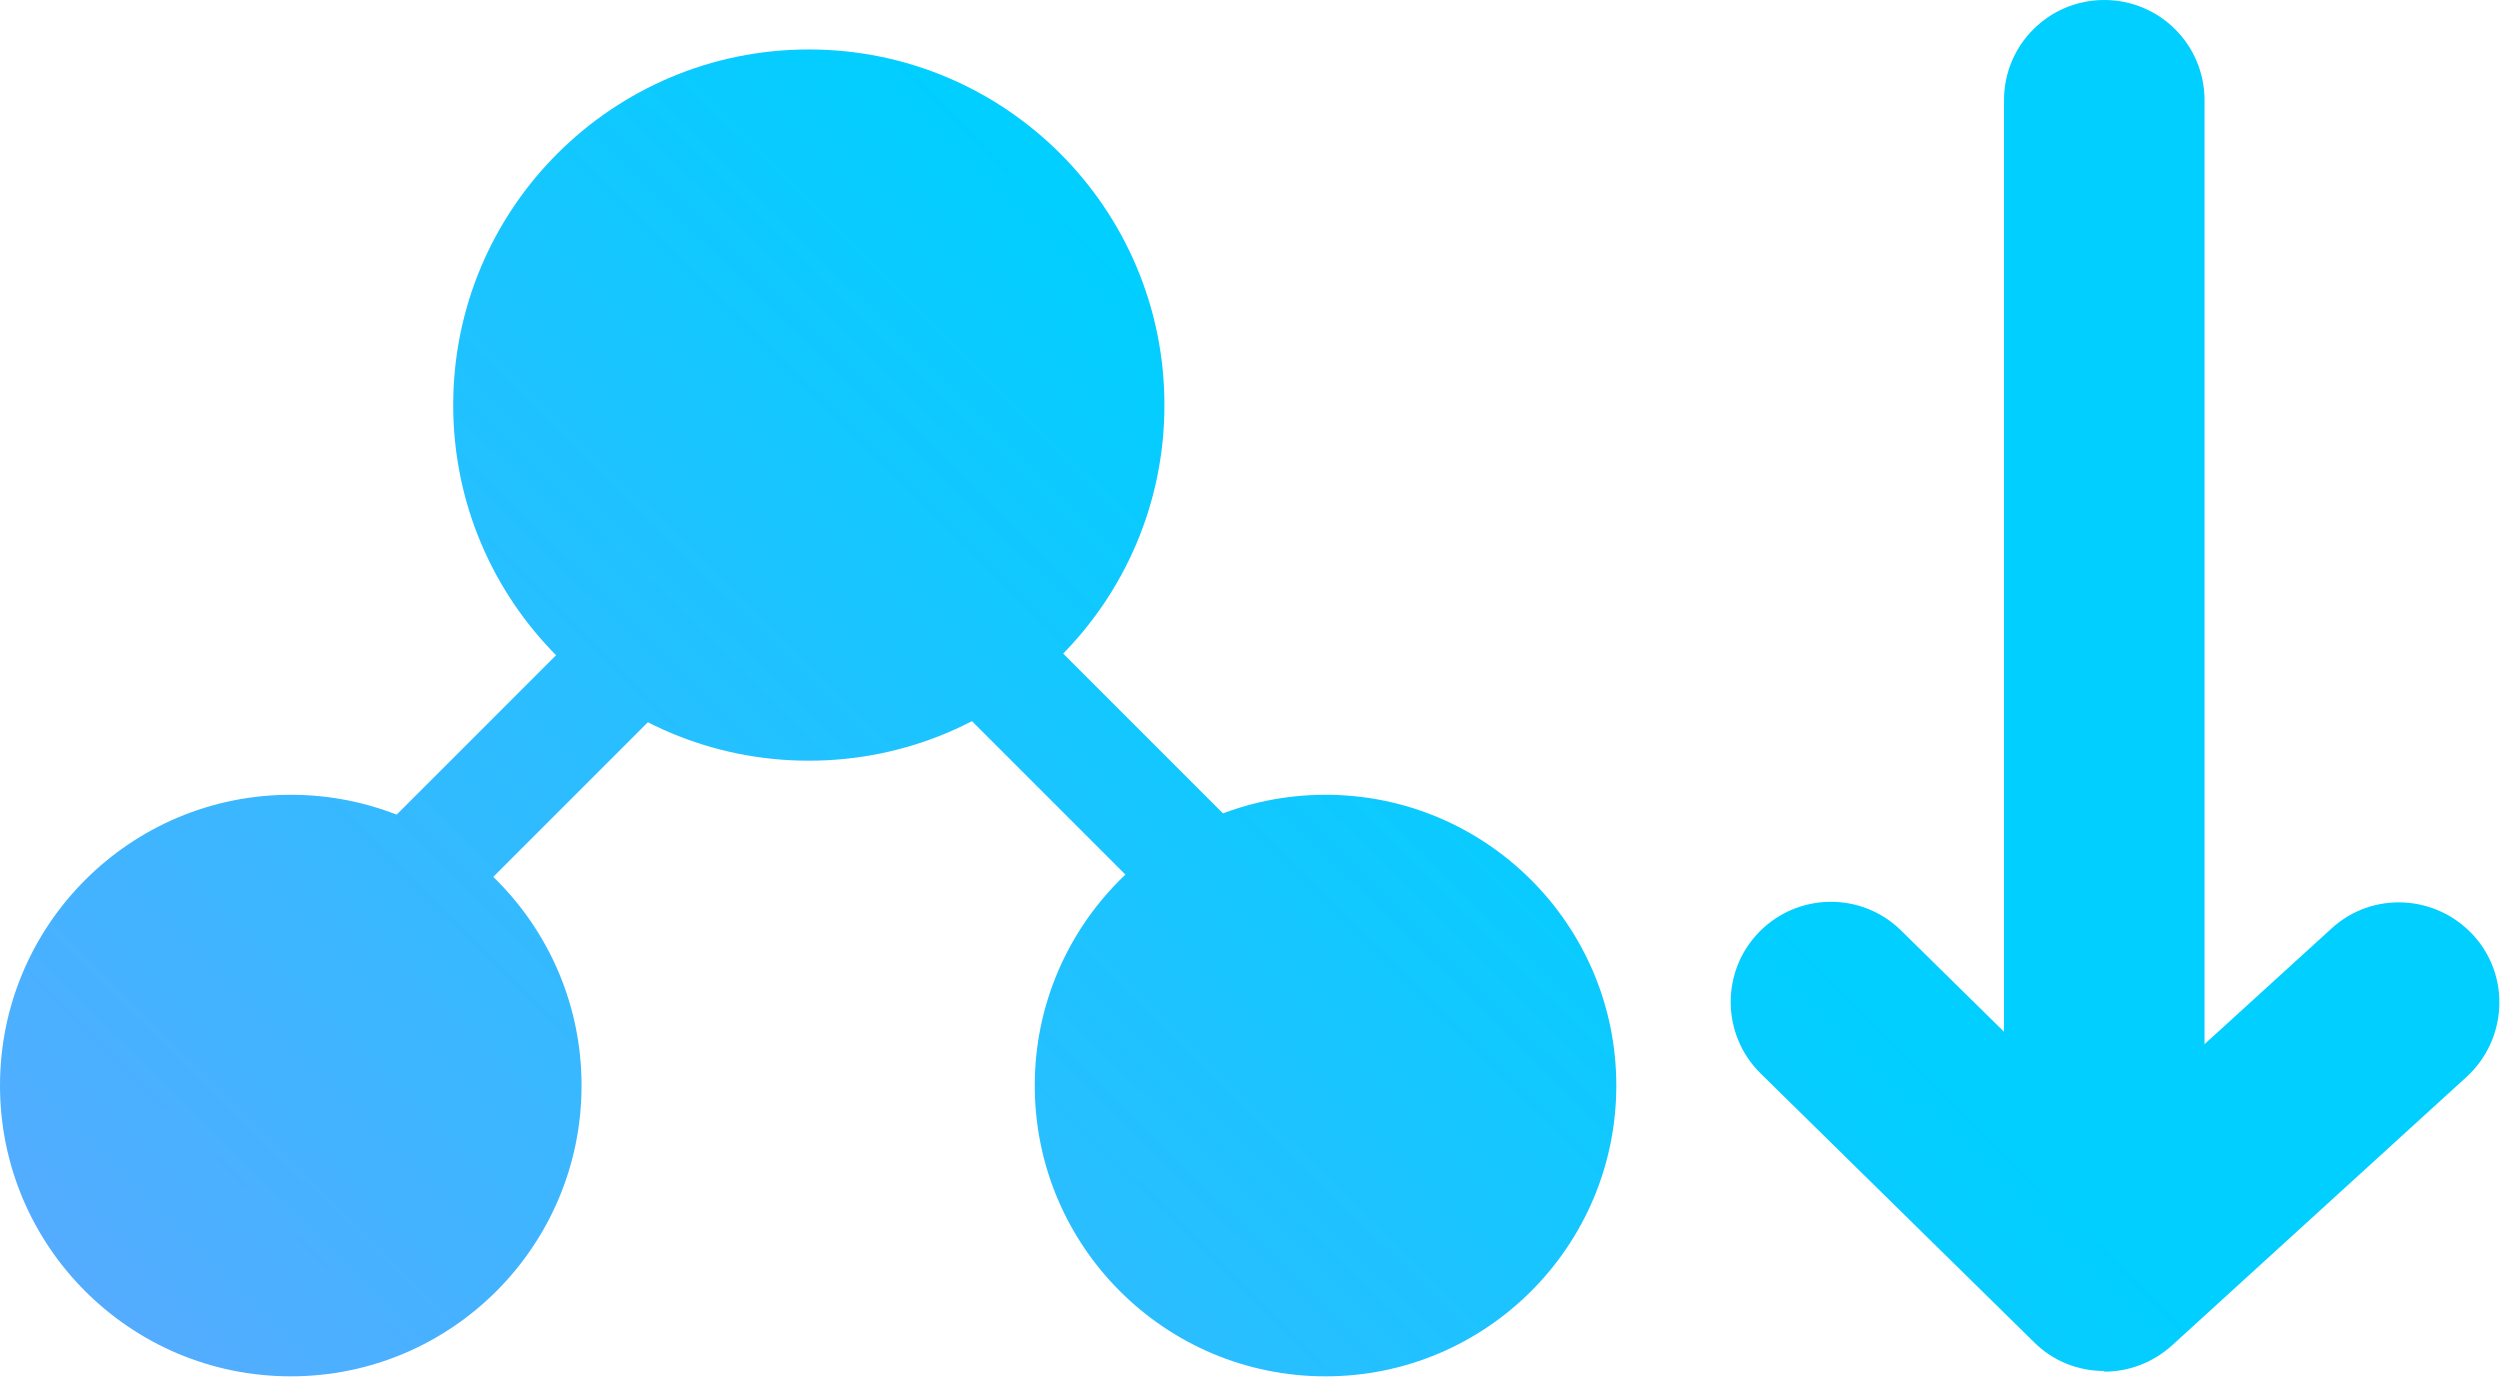 <?xml version="1.0" encoding="UTF-8"?><svg id="Layer_2" xmlns="http://www.w3.org/2000/svg" xmlns:xlink="http://www.w3.org/1999/xlink" viewBox="0 0 37.4 20.6"><defs><style>.cls-1{fill:url(#linear-gradient);}.cls-2{fill:url(#linear-gradient-8);}.cls-3{fill:url(#linear-gradient-3);}.cls-4{fill:url(#linear-gradient-4);}.cls-5{fill:url(#linear-gradient-2);}.cls-6{fill:url(#linear-gradient-6);}.cls-7{fill:url(#linear-gradient-7);}.cls-8{fill:url(#linear-gradient-5);}</style><linearGradient id="linear-gradient" x1="-11.39" y1="39.43" x2="20.37" y2="7.28" gradientTransform="translate(12.83 -8.21) rotate(45)" gradientUnits="userSpaceOnUse"><stop offset="0" stop-color="#ad87ff"/><stop offset="1" stop-color="#00cfff"/></linearGradient><linearGradient id="linear-gradient-2" x1="-15.63" y1="35.24" x2="16.13" y2="3.1" gradientTransform="translate(-5.72 8.95) rotate(-45)" xlink:href="#linear-gradient"/><linearGradient id="linear-gradient-3" x1="-16.19" y1="34.69" x2="15.57" y2="2.54" gradientTransform="matrix(1,0,0,1,0,0)" xlink:href="#linear-gradient"/><linearGradient id="linear-gradient-4" x1="-16.19" y1="34.69" x2="15.57" y2="2.54" gradientTransform="matrix(1,0,0,1,0,0)" xlink:href="#linear-gradient"/><linearGradient id="linear-gradient-5" x1="-15.02" y1="35.85" x2="16.74" y2="3.7" gradientTransform="matrix(1,0,0,1,0,0)" xlink:href="#linear-gradient"/><linearGradient id="linear-gradient-6" x1="-7.18" y1="43.59" x2="24.58" y2="11.44" gradientTransform="matrix(1,0,0,1,0,0)" xlink:href="#linear-gradient"/><linearGradient id="linear-gradient-7" x1="-4.78" y1="45.96" x2="26.98" y2="13.81" gradientTransform="matrix(1,0,0,1,0,0)" xlink:href="#linear-gradient"/><linearGradient id="linear-gradient-8" x1="-1.83" y1="48.87" x2="29.93" y2="16.73" gradientTransform="matrix(1,0,0,1,0,0)" xlink:href="#linear-gradient"/></defs><g id="Layer_1-2"><rect class="cls-1" x="15.48" y="8.13" width="1.68" height="6.5" transform="translate(-3.27 14.87) rotate(-45)"/><rect class="cls-5" x="7.1" y="8.13" width="1.68" height="6.5" transform="translate(10.37 -2.29) rotate(45)"/><g id="Ellipse_464"><circle class="cls-3" cx="12.1" cy="6.06" r="5.32"/><circle class="cls-4" cx="12.1" cy="6.06" r="4.56"/></g><circle id="Ellipse_465" class="cls-8" cx="4.35" cy="16.24" r="4.35"/><circle id="Ellipse_466" class="cls-6" cx="19.83" cy="16.24" r="4.35"/><path class="cls-7" d="m31.48,18.5c-.83,0-1.5-.67-1.5-1.5V1.5c0-.83.67-1.5,1.5-1.5s1.5.67,1.5,1.5v15.5c0,.83-.67,1.5-1.5,1.5Z"/><path class="cls-2" d="m31.48,20.51c-.38,0-.76-.14-1.05-.43l-4.09-4.02c-.59-.58-.6-1.53-.02-2.12.58-.59,1.53-.6,2.12-.02l3.08,3.03,3.36-3.06c.61-.56,1.56-.51,2.12.1s.51,1.56-.1,2.12l-4.41,4.02c-.29.26-.65.39-1.01.39Z"/></g></svg>